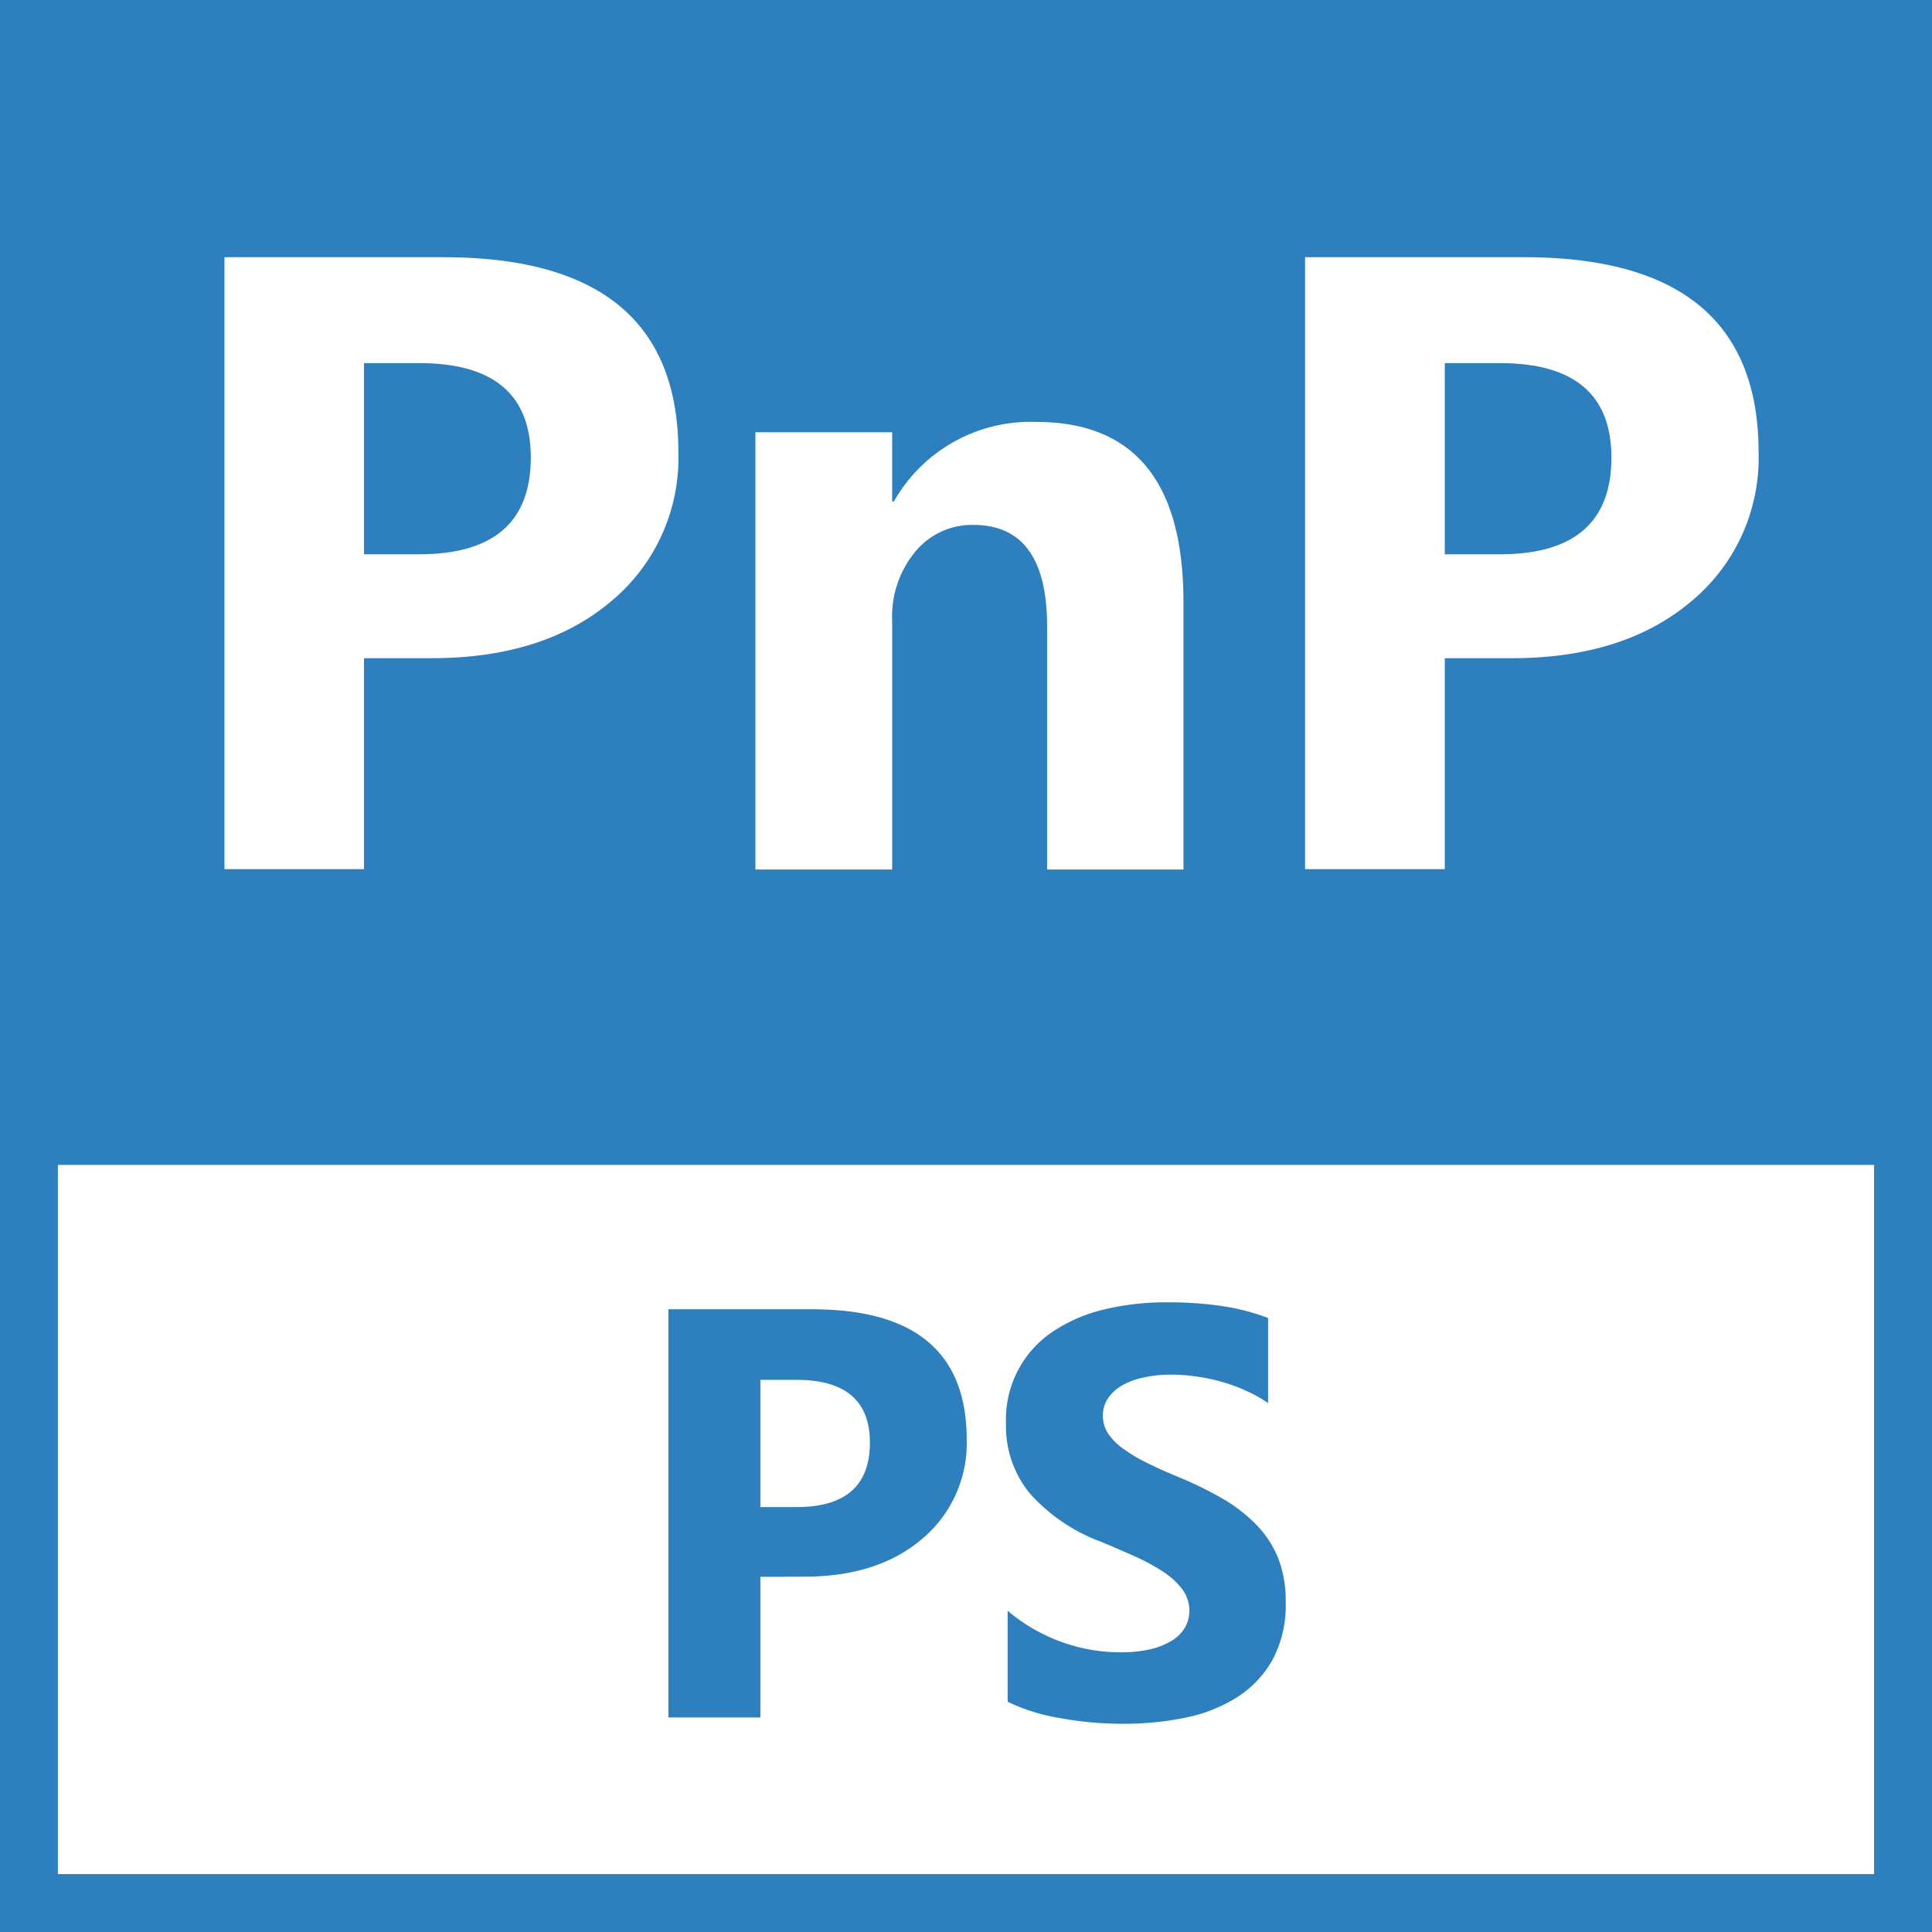 <svg xmlns="http://www.w3.org/2000/svg" viewBox="0 0 233.53 233.53"><defs><style>.cls-1{fill:#2E7FBE;}</style></defs><g id="Layer_2" data-name="Layer 2"><g id="Layer_1-2" data-name="Layer 1"><g id="PS_-_Teal" data-name="PS - Teal"><path class="cls-1" d="M64.16,55.3q0-11.41-13.49-11.41H44V67h6.65Q64.17,67,64.16,55.3Z"/><path class="cls-1" d="M233.53,0H0V140.81H0v92.72H233.53V0ZM157.75,31.09h26.47q28.35,0,28.35,23.59a22.52,22.52,0,0,1-8.13,18q-8.15,6.89-21.74,6.88h-8.06v25.5H157.75ZM91.31,52.25h16.53v8.36h.21A19,19,0,0,1,125.26,51q17.79,0,17.79,21.78V105.1H126.57V75.73q0-12.27-8.89-12.28a8.88,8.88,0,0,0-7.06,3.25A12.28,12.28,0,0,0,107.84,75V105.1H91.31ZM27.13,31.09H53.6Q82,31.09,82,54.68a22.52,22.52,0,0,1-8.13,18q-8.14,6.89-21.74,6.88H44v25.5H27.13Zm199.4,195.44H7V140.81H226.53Z"/><path class="cls-1" d="M194.78,55.3q0-11.41-13.49-11.41h-6.65V67h6.65Q194.79,67,194.78,55.3Z"/><path class="cls-1" d="M91.91,190.6v17H80.79V158.26H98.2q18.64,0,18.65,15.72a15.07,15.07,0,0,1-5.35,12q-5.35,4.6-14.3,4.6Zm0-23.81v15.38h4.37q8.86,0,8.87-7.78,0-7.6-8.87-7.6Z"/><path class="cls-1" d="M121.8,205.7v-11a21.19,21.19,0,0,0,6.51,3.77,20.81,20.81,0,0,0,7.08,1.25,16,16,0,0,0,3.67-.37,9,9,0,0,0,2.61-1.05,4.66,4.66,0,0,0,1.57-1.59,4,4,0,0,0,.52-2,4.3,4.3,0,0,0-.83-2.58,9,9,0,0,0-2.25-2.09,24,24,0,0,0-3.39-1.86q-2-.9-4.23-1.83a21.45,21.45,0,0,1-8.62-5.88,12.8,12.8,0,0,1-2.84-8.39,12.76,12.76,0,0,1,5.76-11.19,19.17,19.17,0,0,1,6.18-2.63,31.8,31.8,0,0,1,7.43-.84,44.75,44.75,0,0,1,6.83.46,26.94,26.94,0,0,1,5.48,1.43v10.29a16,16,0,0,0-2.7-1.51,20.75,20.75,0,0,0-3-1.09,22.44,22.44,0,0,0-3.08-.63,21.4,21.4,0,0,0-2.9-.21,15.2,15.2,0,0,0-3.44.36,8.63,8.63,0,0,0-2.62,1,5,5,0,0,0-1.65,1.56,3.71,3.71,0,0,0-.58,2,3.9,3.9,0,0,0,.65,2.22,7.25,7.25,0,0,0,1.86,1.85,18.78,18.78,0,0,0,2.92,1.72c1.15.57,2.44,1.15,3.89,1.74a45.31,45.31,0,0,1,5.31,2.63,18.91,18.91,0,0,1,4,3.15,12.42,12.42,0,0,1,2.58,4,14.29,14.29,0,0,1,.89,5.25,14.09,14.09,0,0,1-1.56,6.93,12.76,12.76,0,0,1-4.25,4.54,18.49,18.49,0,0,1-6.25,2.5,36.36,36.36,0,0,1-7.51.75,41.78,41.78,0,0,1-7.73-.69A23,23,0,0,1,121.8,205.7Z"/></g></g></g></svg>